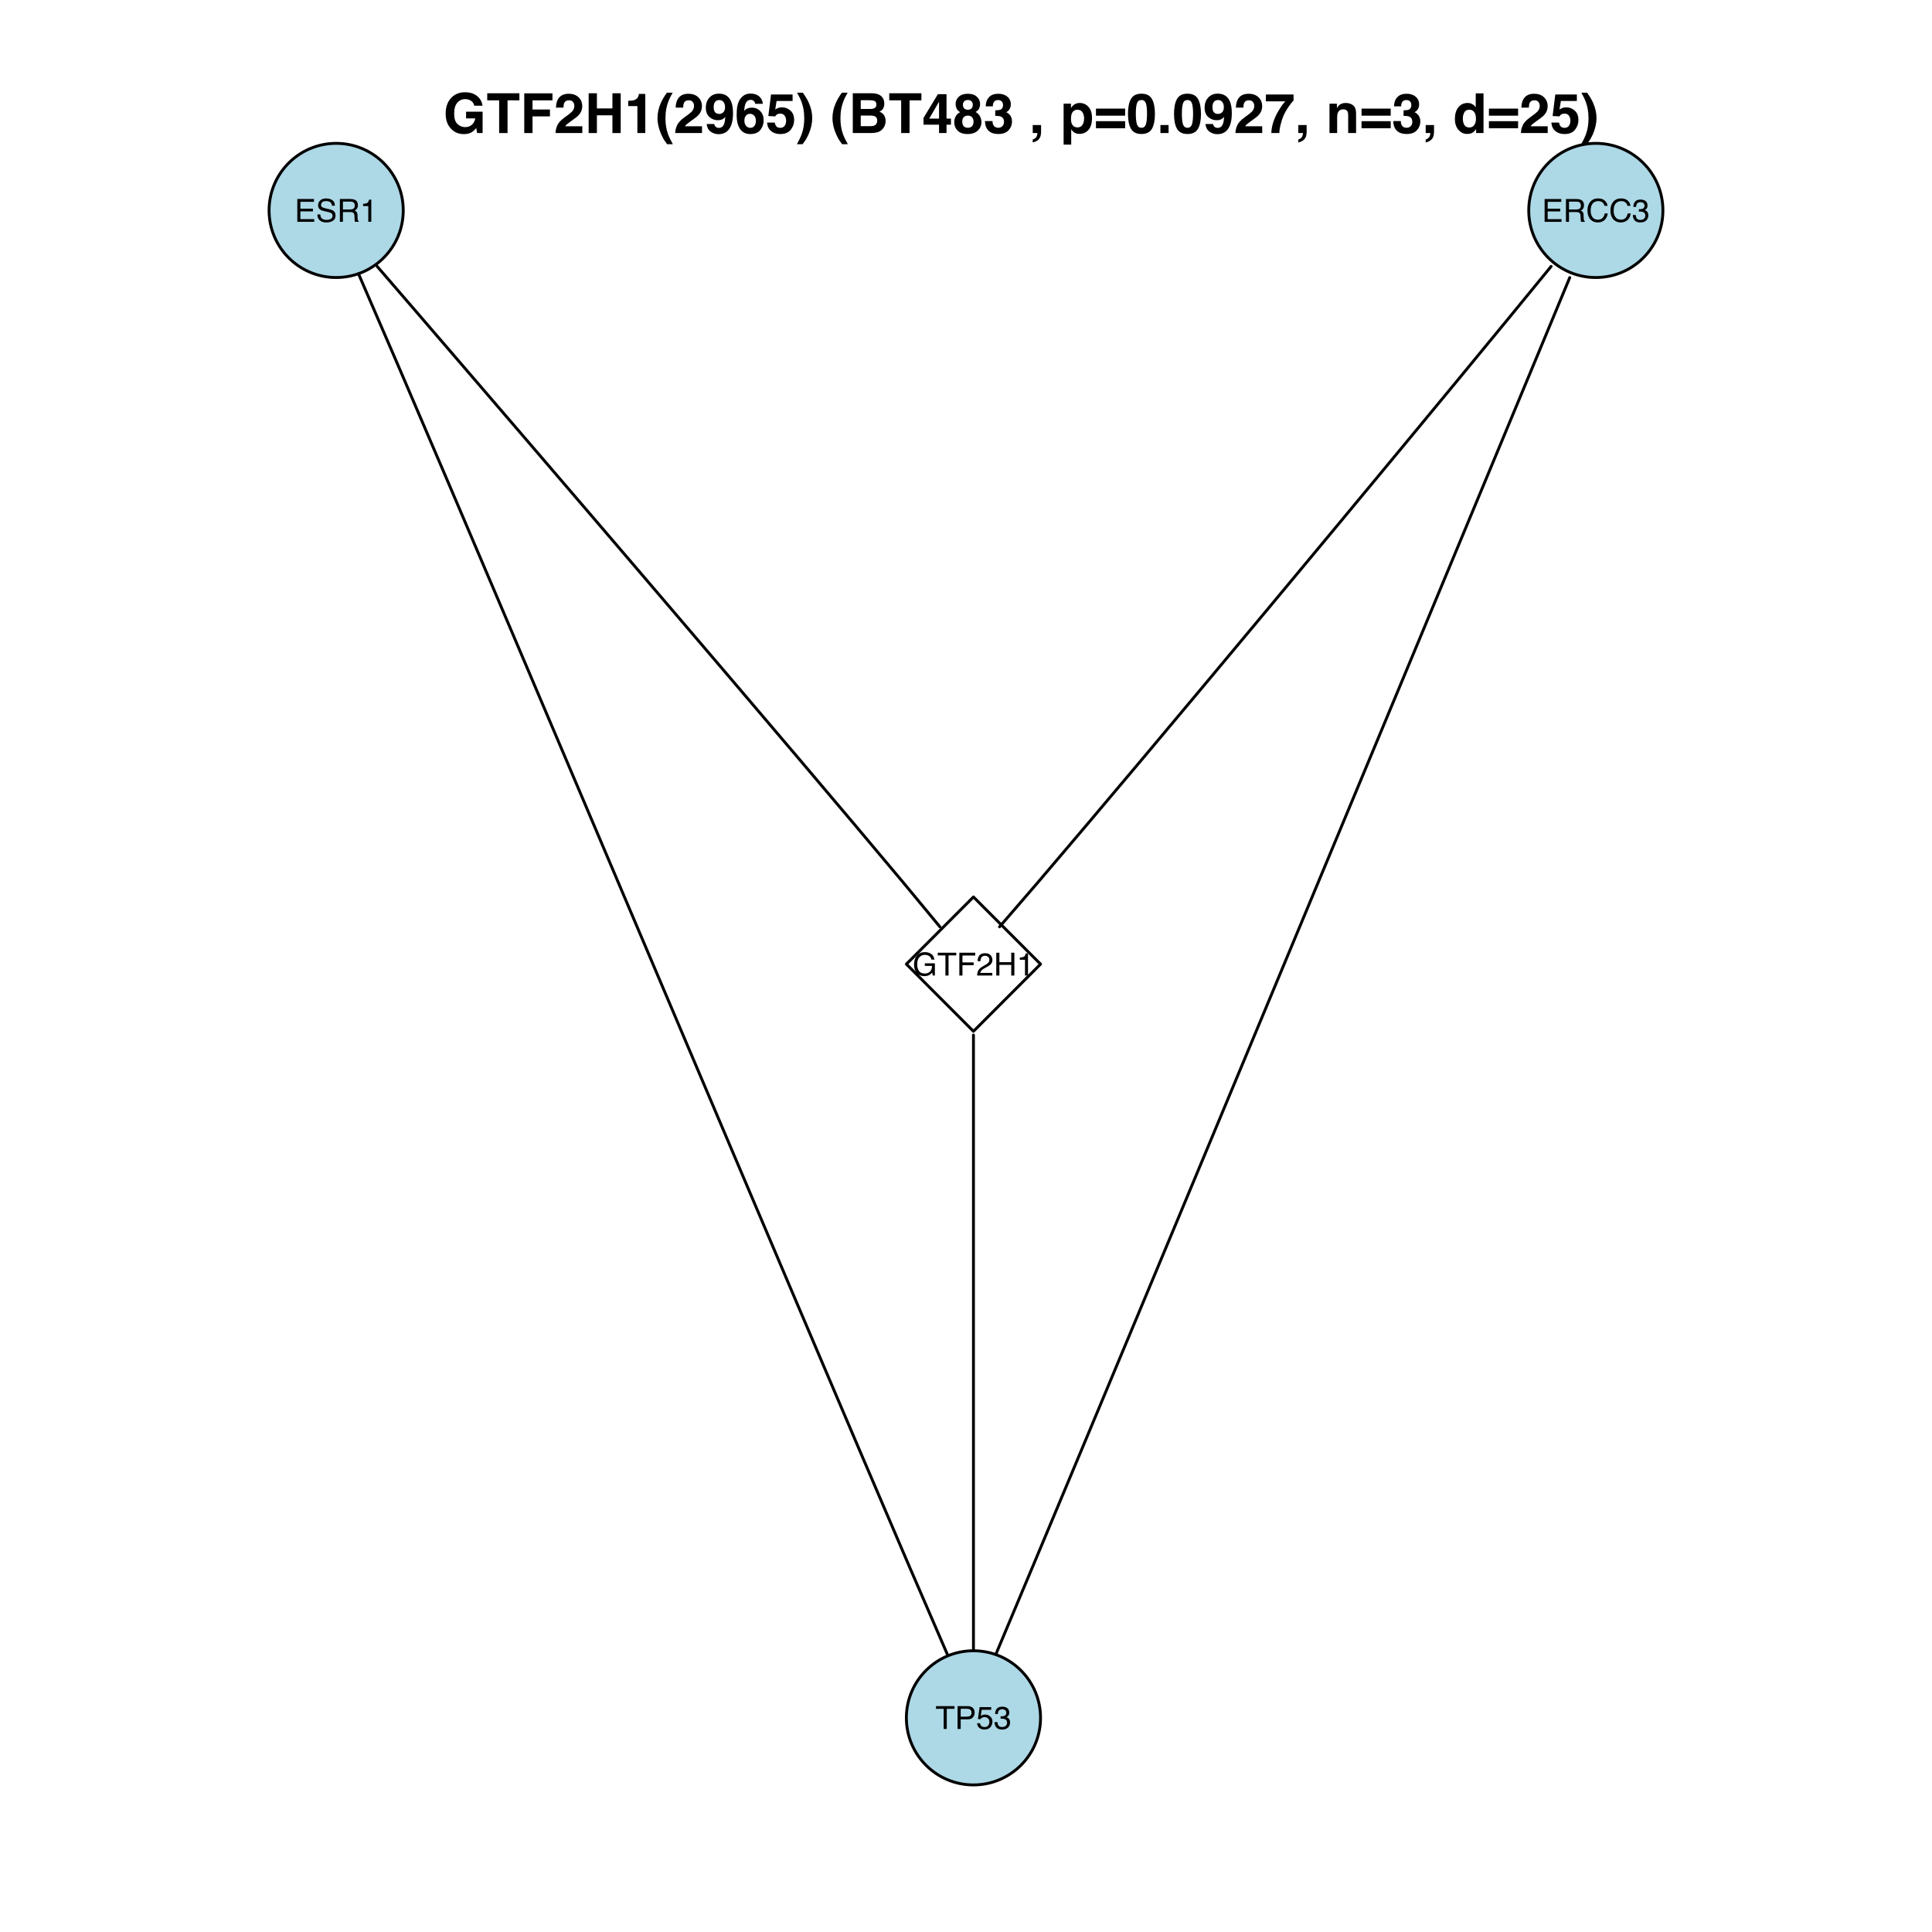 <?xml version="1.0" encoding="UTF-8"?>
<svg xmlns="http://www.w3.org/2000/svg" xmlns:xlink="http://www.w3.org/1999/xlink" width="504pt" height="504pt" viewBox="0 0 504 504" version="1.1">
<defs>
<g>
<symbol overflow="visible" id="glyph0-0">
<path style="stroke:none;" d="M 0.266 0 L 0.266 -5.953 L 4.984 -5.953 L 4.984 0 Z M 4.25 -0.75 L 4.25 -5.203 L 1.016 -5.203 L 1.016 -0.75 Z "/>
</symbol>
<symbol overflow="visible" id="glyph0-1">
<path style="stroke:none;" d="M 0.703 -5.953 L 5.047 -5.953 L 5.047 -5.219 L 1.5 -5.219 L 1.5 -3.422 L 4.781 -3.422 L 4.781 -2.719 L 1.5 -2.719 L 1.5 -0.703 L 5.109 -0.703 L 5.109 0 L 0.703 0 Z M 2.906 -5.953 Z "/>
</symbol>
<symbol overflow="visible" id="glyph0-2">
<path style="stroke:none;" d="M 1.156 -1.922 C 1.176 -1.578 1.254 -1.301 1.391 -1.094 C 1.66 -0.695 2.133 -0.5 2.812 -0.5 C 3.113 -0.5 3.391 -0.547 3.641 -0.641 C 4.117 -0.805 4.359 -1.102 4.359 -1.531 C 4.359 -1.852 4.258 -2.086 4.062 -2.234 C 3.852 -2.367 3.531 -2.484 3.094 -2.578 L 2.281 -2.766 C 1.758 -2.879 1.391 -3.008 1.172 -3.156 C 0.785 -3.406 0.594 -3.773 0.594 -4.266 C 0.594 -4.805 0.773 -5.242 1.141 -5.578 C 1.516 -5.922 2.039 -6.094 2.719 -6.094 C 3.344 -6.094 3.875 -5.941 4.312 -5.641 C 4.75 -5.348 4.969 -4.867 4.969 -4.203 L 4.219 -4.203 C 4.176 -4.523 4.086 -4.77 3.953 -4.938 C 3.703 -5.25 3.285 -5.406 2.703 -5.406 C 2.223 -5.406 1.879 -5.305 1.672 -5.109 C 1.461 -4.91 1.359 -4.676 1.359 -4.406 C 1.359 -4.113 1.484 -3.898 1.734 -3.766 C 1.891 -3.68 2.25 -3.57 2.812 -3.438 L 3.641 -3.25 C 4.047 -3.156 4.359 -3.031 4.578 -2.875 C 4.953 -2.594 5.141 -2.191 5.141 -1.672 C 5.141 -1.004 4.898 -0.531 4.422 -0.25 C 3.941 0.031 3.383 0.172 2.75 0.172 C 2.008 0.172 1.43 -0.016 1.016 -0.391 C 0.598 -0.766 0.395 -1.273 0.406 -1.922 Z M 2.781 -6.109 Z "/>
</symbol>
<symbol overflow="visible" id="glyph0-3">
<path style="stroke:none;" d="M 3.406 -3.219 C 3.781 -3.219 4.078 -3.289 4.297 -3.438 C 4.516 -3.594 4.625 -3.867 4.625 -4.266 C 4.625 -4.691 4.473 -4.984 4.172 -5.141 C 4.004 -5.223 3.781 -5.266 3.5 -5.266 L 1.531 -5.266 L 1.531 -3.219 Z M 0.734 -5.953 L 3.484 -5.953 C 3.941 -5.953 4.316 -5.883 4.609 -5.75 C 5.16 -5.5 5.438 -5.031 5.438 -4.344 C 5.438 -3.988 5.363 -3.695 5.219 -3.469 C 5.07 -3.238 4.867 -3.055 4.609 -2.922 C 4.836 -2.828 5.008 -2.703 5.125 -2.547 C 5.25 -2.398 5.316 -2.148 5.328 -1.797 L 5.359 -1 C 5.367 -0.781 5.383 -0.613 5.406 -0.5 C 5.457 -0.312 5.547 -0.191 5.672 -0.141 L 5.672 0 L 4.688 0 C 4.656 -0.051 4.629 -0.113 4.609 -0.188 C 4.598 -0.27 4.586 -0.43 4.578 -0.672 L 4.531 -1.656 C 4.508 -2.051 4.363 -2.312 4.094 -2.438 C 3.938 -2.508 3.695 -2.547 3.375 -2.547 L 1.531 -2.547 L 1.531 0 L 0.734 0 Z "/>
</symbol>
<symbol overflow="visible" id="glyph0-4">
<path style="stroke:none;" d="M 0.797 -4.109 L 0.797 -4.672 C 1.316 -4.723 1.68 -4.805 1.891 -4.922 C 2.098 -5.047 2.254 -5.332 2.359 -5.781 L 2.938 -5.781 L 2.938 0 L 2.156 0 L 2.156 -4.109 Z "/>
</symbol>
<symbol overflow="visible" id="glyph0-5">
<path style="stroke:none;" d="M 3.141 -6.109 C 3.891 -6.109 4.473 -5.91 4.891 -5.516 C 5.305 -5.117 5.539 -4.672 5.594 -4.172 L 4.797 -4.172 C 4.711 -4.547 4.535 -4.844 4.266 -5.062 C 4.004 -5.289 3.629 -5.406 3.141 -5.406 C 2.555 -5.406 2.082 -5.195 1.719 -4.781 C 1.363 -4.375 1.188 -3.75 1.188 -2.906 C 1.188 -2.207 1.348 -1.641 1.672 -1.203 C 1.992 -0.773 2.477 -0.562 3.125 -0.562 C 3.719 -0.562 4.172 -0.785 4.484 -1.234 C 4.648 -1.473 4.773 -1.789 4.859 -2.188 L 5.641 -2.188 C 5.566 -1.562 5.336 -1.035 4.953 -0.609 C 4.473 -0.098 3.832 0.156 3.031 0.156 C 2.344 0.156 1.766 -0.051 1.297 -0.469 C 0.672 -1.02 0.359 -1.875 0.359 -3.031 C 0.359 -3.914 0.594 -4.641 1.062 -5.203 C 1.562 -5.805 2.254 -6.109 3.141 -6.109 Z M 2.984 -6.109 Z "/>
</symbol>
<symbol overflow="visible" id="glyph0-6">
<path style="stroke:none;" d="M 2.156 0.156 C 1.469 0.156 0.969 -0.031 0.656 -0.406 C 0.352 -0.781 0.203 -1.238 0.203 -1.781 L 0.953 -1.781 C 0.992 -1.406 1.066 -1.133 1.172 -0.969 C 1.359 -0.656 1.703 -0.5 2.203 -0.5 C 2.578 -0.5 2.879 -0.602 3.109 -0.812 C 3.348 -1.02 3.469 -1.285 3.469 -1.609 C 3.469 -2.004 3.344 -2.281 3.094 -2.438 C 2.852 -2.602 2.516 -2.688 2.078 -2.688 C 2.035 -2.688 1.988 -2.688 1.938 -2.688 C 1.883 -2.688 1.832 -2.68 1.781 -2.672 L 1.781 -3.328 C 1.852 -3.316 1.914 -3.305 1.969 -3.297 C 2.02 -3.297 2.078 -3.297 2.141 -3.297 C 2.41 -3.297 2.633 -3.344 2.812 -3.438 C 3.113 -3.582 3.266 -3.848 3.266 -4.234 C 3.266 -4.523 3.16 -4.75 2.953 -4.906 C 2.754 -5.062 2.52 -5.141 2.25 -5.141 C 1.758 -5.141 1.422 -4.977 1.234 -4.656 C 1.129 -4.477 1.07 -4.223 1.062 -3.891 L 0.344 -3.891 C 0.344 -4.328 0.43 -4.695 0.609 -5 C 0.898 -5.539 1.422 -5.812 2.172 -5.812 C 2.766 -5.812 3.223 -5.676 3.547 -5.406 C 3.867 -5.145 4.031 -4.766 4.031 -4.266 C 4.031 -3.91 3.938 -3.625 3.75 -3.406 C 3.625 -3.27 3.469 -3.16 3.281 -3.078 C 3.582 -2.992 3.816 -2.832 3.984 -2.594 C 4.16 -2.352 4.25 -2.062 4.25 -1.719 C 4.25 -1.164 4.066 -0.711 3.703 -0.359 C 3.336 -0.016 2.82 0.156 2.156 0.156 Z "/>
</symbol>
<symbol overflow="visible" id="glyph0-7">
<path style="stroke:none;" d="M 3.203 -6.109 C 3.766 -6.109 4.25 -6 4.656 -5.781 C 5.25 -5.469 5.609 -4.926 5.734 -4.156 L 4.938 -4.156 C 4.844 -4.582 4.641 -4.895 4.328 -5.094 C 4.023 -5.289 3.645 -5.391 3.188 -5.391 C 2.633 -5.391 2.172 -5.18 1.797 -4.766 C 1.422 -4.359 1.234 -3.742 1.234 -2.922 C 1.234 -2.223 1.383 -1.648 1.688 -1.203 C 2 -0.754 2.508 -0.531 3.219 -0.531 C 3.75 -0.531 4.191 -0.688 4.547 -1 C 4.898 -1.312 5.082 -1.816 5.094 -2.516 L 3.219 -2.516 L 3.219 -3.188 L 5.844 -3.188 L 5.844 0 L 5.312 0 L 5.125 -0.766 C 4.852 -0.461 4.613 -0.254 4.406 -0.141 C 4.051 0.055 3.598 0.156 3.047 0.156 C 2.348 0.156 1.742 -0.07 1.234 -0.531 C 0.68 -1.102 0.406 -1.891 0.406 -2.891 C 0.406 -3.879 0.676 -4.672 1.219 -5.266 C 1.727 -5.828 2.391 -6.109 3.203 -6.109 Z M 3.078 -6.109 Z "/>
</symbol>
<symbol overflow="visible" id="glyph0-8">
<path style="stroke:none;" d="M 4.969 -5.953 L 4.969 -5.25 L 2.953 -5.25 L 2.953 0 L 2.141 0 L 2.141 -5.25 L 0.141 -5.25 L 0.141 -5.953 Z "/>
</symbol>
<symbol overflow="visible" id="glyph0-9">
<path style="stroke:none;" d="M 0.703 -5.953 L 4.844 -5.953 L 4.844 -5.219 L 1.516 -5.219 L 1.516 -3.422 L 4.438 -3.422 L 4.438 -2.703 L 1.516 -2.703 L 1.516 0 L 0.703 0 Z "/>
</symbol>
<symbol overflow="visible" id="glyph0-10">
<path style="stroke:none;" d="M 0.266 0 C 0.285 -0.5 0.383 -0.93 0.562 -1.297 C 0.75 -1.672 1.102 -2.008 1.625 -2.312 L 2.391 -2.766 C 2.742 -2.961 2.988 -3.133 3.125 -3.281 C 3.352 -3.508 3.469 -3.766 3.469 -4.047 C 3.469 -4.391 3.363 -4.66 3.156 -4.859 C 2.957 -5.055 2.688 -5.156 2.344 -5.156 C 1.844 -5.156 1.5 -4.969 1.312 -4.594 C 1.207 -4.383 1.148 -4.102 1.141 -3.75 L 0.406 -3.75 C 0.406 -4.25 0.5 -4.66 0.688 -4.984 C 1 -5.547 1.555 -5.828 2.359 -5.828 C 3.016 -5.828 3.492 -5.645 3.797 -5.281 C 4.109 -4.926 4.266 -4.523 4.266 -4.078 C 4.266 -3.617 4.102 -3.223 3.781 -2.891 C 3.594 -2.703 3.254 -2.473 2.766 -2.203 L 2.203 -1.891 C 1.941 -1.742 1.734 -1.602 1.578 -1.469 C 1.305 -1.238 1.141 -0.977 1.078 -0.688 L 4.234 -0.688 L 4.234 0 Z "/>
</symbol>
<symbol overflow="visible" id="glyph0-11">
<path style="stroke:none;" d="M 0.656 -5.953 L 1.469 -5.953 L 1.469 -3.484 L 4.562 -3.484 L 4.562 -5.953 L 5.375 -5.953 L 5.375 0 L 4.562 0 L 4.562 -2.781 L 1.469 -2.781 L 1.469 0 L 0.656 0 Z "/>
</symbol>
<symbol overflow="visible" id="glyph0-12">
<path style="stroke:none;" d="M 0.703 -5.953 L 3.391 -5.953 C 3.922 -5.953 4.348 -5.801 4.672 -5.5 C 4.992 -5.207 5.156 -4.789 5.156 -4.25 C 5.156 -3.781 5.008 -3.375 4.719 -3.031 C 4.426 -2.688 3.984 -2.516 3.391 -2.516 L 1.516 -2.516 L 1.516 0 L 0.703 0 Z M 4.344 -4.234 C 4.344 -4.672 4.18 -4.973 3.859 -5.141 C 3.672 -5.223 3.426 -5.266 3.125 -5.266 L 1.516 -5.266 L 1.516 -3.203 L 3.125 -3.203 C 3.477 -3.203 3.77 -3.273 4 -3.422 C 4.227 -3.578 4.344 -3.848 4.344 -4.234 Z "/>
</symbol>
<symbol overflow="visible" id="glyph0-13">
<path style="stroke:none;" d="M 1.031 -1.484 C 1.07 -1.066 1.266 -0.773 1.609 -0.609 C 1.773 -0.535 1.973 -0.5 2.203 -0.5 C 2.641 -0.5 2.957 -0.633 3.156 -0.906 C 3.363 -1.188 3.469 -1.492 3.469 -1.828 C 3.469 -2.234 3.344 -2.547 3.094 -2.766 C 2.852 -2.984 2.562 -3.094 2.219 -3.094 C 1.969 -3.094 1.75 -3.039 1.562 -2.938 C 1.383 -2.844 1.234 -2.711 1.109 -2.547 L 0.484 -2.578 L 0.922 -5.703 L 3.938 -5.703 L 3.938 -5 L 1.469 -5 L 1.219 -3.391 C 1.352 -3.492 1.484 -3.57 1.609 -3.625 C 1.816 -3.707 2.066 -3.75 2.359 -3.75 C 2.891 -3.75 3.336 -3.578 3.703 -3.234 C 4.078 -2.891 4.266 -2.457 4.266 -1.938 C 4.266 -1.383 4.094 -0.898 3.75 -0.484 C 3.414 -0.066 2.875 0.141 2.125 0.141 C 1.656 0.141 1.238 0.008 0.875 -0.25 C 0.508 -0.52 0.305 -0.93 0.266 -1.484 Z "/>
</symbol>
<symbol overflow="visible" id="glyph1-0">
<path style="stroke:none;" d="M 1.078 0 L 1.078 -10.375 L 9.438 -10.375 L 9.438 0 Z M 8.141 -1.297 L 8.141 -9.078 L 2.375 -9.078 L 2.375 -1.297 Z "/>
</symbol>
<symbol overflow="visible" id="glyph1-1">
<path style="stroke:none;" d="M 8.062 -7.125 C 7.906 -7.832 7.504 -8.328 6.859 -8.609 C 6.504 -8.766 6.109 -8.844 5.672 -8.844 C 4.836 -8.844 4.148 -8.523 3.609 -7.891 C 3.078 -7.266 2.812 -6.32 2.812 -5.062 C 2.812 -3.781 3.102 -2.875 3.688 -2.344 C 4.27 -1.812 4.93 -1.547 5.672 -1.547 C 6.398 -1.547 6.992 -1.754 7.453 -2.172 C 7.922 -2.598 8.207 -3.148 8.312 -3.828 L 5.922 -3.828 L 5.922 -5.562 L 10.234 -5.562 L 10.234 0 L 8.797 0 L 8.578 -1.297 C 8.16 -0.805 7.785 -0.457 7.453 -0.25 C 6.879 0.102 6.176 0.281 5.344 0.281 C 3.969 0.281 2.844 -0.195 1.969 -1.156 C 1.051 -2.113 0.594 -3.422 0.594 -5.078 C 0.594 -6.754 1.055 -8.098 1.984 -9.109 C 2.91 -10.129 4.133 -10.641 5.656 -10.641 C 6.969 -10.641 8.023 -10.301 8.828 -9.625 C 9.629 -8.957 10.086 -8.125 10.203 -7.125 Z M 5.641 -10.641 Z "/>
</symbol>
<symbol overflow="visible" id="glyph1-2">
<path style="stroke:none;" d="M 8.625 -10.375 L 8.625 -8.531 L 5.531 -8.531 L 5.531 0 L 3.344 0 L 3.344 -8.531 L 0.234 -8.531 L 0.234 -10.375 Z "/>
</symbol>
<symbol overflow="visible" id="glyph1-3">
<path style="stroke:none;" d="M 1.094 -10.359 L 8.453 -10.359 L 8.453 -8.531 L 3.25 -8.531 L 3.25 -6.141 L 7.797 -6.141 L 7.797 -4.344 L 3.25 -4.344 L 3.25 0 L 1.094 0 Z "/>
</symbol>
<symbol overflow="visible" id="glyph1-4">
<path style="stroke:none;" d="M 0.453 0 C 0.473 -0.727 0.629 -1.395 0.922 -2 C 1.203 -2.688 1.879 -3.41 2.953 -4.172 C 3.867 -4.828 4.461 -5.297 4.734 -5.578 C 5.148 -6.023 5.359 -6.516 5.359 -7.047 C 5.359 -7.484 5.238 -7.844 5 -8.125 C 4.77 -8.406 4.43 -8.547 3.984 -8.547 C 3.367 -8.547 2.953 -8.32 2.734 -7.875 C 2.609 -7.613 2.535 -7.195 2.516 -6.625 L 0.562 -6.625 C 0.594 -7.488 0.75 -8.188 1.031 -8.719 C 1.57 -9.738 2.523 -10.25 3.891 -10.25 C 4.961 -10.25 5.816 -9.945 6.453 -9.344 C 7.098 -8.75 7.422 -7.961 7.422 -6.984 C 7.422 -6.223 7.191 -5.551 6.734 -4.969 C 6.441 -4.57 5.957 -4.141 5.281 -3.672 L 4.484 -3.094 C 3.984 -2.738 3.641 -2.477 3.453 -2.312 C 3.266 -2.156 3.109 -1.973 2.984 -1.766 L 7.438 -1.766 L 7.438 0 Z "/>
</symbol>
<symbol overflow="visible" id="glyph1-5">
<path style="stroke:none;" d="M 1.078 0 L 1.078 -10.375 L 3.234 -10.375 L 3.234 -6.422 L 7.281 -6.422 L 7.281 -10.375 L 9.438 -10.375 L 9.438 0 L 7.281 0 L 7.281 -4.625 L 3.234 -4.625 L 3.234 0 Z "/>
</symbol>
<symbol overflow="visible" id="glyph1-6">
<path style="stroke:none;" d="M 1 -7.031 L 1 -8.406 C 1.633 -8.426 2.078 -8.469 2.328 -8.531 C 2.734 -8.613 3.062 -8.789 3.312 -9.062 C 3.488 -9.238 3.617 -9.484 3.703 -9.797 C 3.754 -9.973 3.781 -10.109 3.781 -10.203 L 5.453 -10.203 L 5.453 0 L 3.391 0 L 3.391 -7.031 Z "/>
</symbol>
<symbol overflow="visible" id="glyph1-7">
<path style="stroke:none;" d="M 1.453 -7.75 C 1.816 -8.613 2.359 -9.539 3.078 -10.531 L 4.594 -10.531 L 4.156 -9.75 C 3.562 -8.664 3.148 -7.531 2.922 -6.344 C 2.773 -5.562 2.703 -4.711 2.703 -3.797 C 2.703 -2.359 2.91 -1.039 3.328 0.156 C 3.566 0.875 4 1.789 4.625 2.906 L 3.141 2.906 L 2.641 2.219 C 2.316 1.812 1.973 1.195 1.609 0.375 C 0.953 -1.082 0.625 -2.516 0.625 -3.922 C 0.625 -5.211 0.898 -6.488 1.453 -7.75 Z "/>
</symbol>
<symbol overflow="visible" id="glyph1-8">
<path style="stroke:none;" d="M 0.422 -6.609 C 0.422 -7.703 0.738 -8.586 1.375 -9.266 C 2.008 -9.941 2.828 -10.281 3.828 -10.281 C 5.379 -10.281 6.445 -9.594 7.031 -8.219 C 7.352 -7.445 7.516 -6.426 7.516 -5.156 C 7.516 -3.914 7.359 -2.883 7.047 -2.062 C 6.441 -0.488 5.344 0.297 3.75 0.297 C 2.977 0.297 2.285 0.07 1.672 -0.375 C 1.066 -0.832 0.723 -1.492 0.641 -2.359 L 2.625 -2.359 C 2.676 -2.055 2.801 -1.812 3 -1.625 C 3.207 -1.438 3.484 -1.344 3.828 -1.344 C 4.492 -1.344 4.957 -1.711 5.219 -2.453 C 5.363 -2.848 5.457 -3.438 5.5 -4.219 C 5.312 -3.988 5.117 -3.812 4.922 -3.688 C 4.547 -3.457 4.082 -3.344 3.531 -3.344 C 2.719 -3.344 1.992 -3.625 1.359 -4.188 C 0.734 -4.75 0.422 -5.555 0.422 -6.609 Z M 3.969 -4.984 C 4.238 -4.984 4.5 -5.062 4.75 -5.219 C 5.207 -5.508 5.438 -6.016 5.438 -6.734 C 5.438 -7.305 5.301 -7.758 5.031 -8.094 C 4.758 -8.438 4.391 -8.609 3.922 -8.609 C 3.578 -8.609 3.281 -8.516 3.031 -8.328 C 2.656 -8.023 2.469 -7.516 2.469 -6.797 C 2.469 -6.191 2.586 -5.738 2.828 -5.438 C 3.078 -5.133 3.457 -4.984 3.969 -4.984 Z "/>
</symbol>
<symbol overflow="visible" id="glyph1-9">
<path style="stroke:none;" d="M 2.469 -3.234 C 2.469 -2.68 2.613 -2.227 2.906 -1.875 C 3.195 -1.531 3.57 -1.359 4.031 -1.359 C 4.477 -1.359 4.828 -1.523 5.078 -1.859 C 5.336 -2.203 5.469 -2.641 5.469 -3.172 C 5.469 -3.766 5.32 -4.219 5.031 -4.531 C 4.738 -4.852 4.379 -5.016 3.953 -5.016 C 3.617 -5.016 3.316 -4.91 3.047 -4.703 C 2.66 -4.398 2.469 -3.91 2.469 -3.234 Z M 5.281 -7.625 C 5.281 -7.789 5.219 -7.973 5.094 -8.172 C 4.875 -8.492 4.547 -8.656 4.109 -8.656 C 3.461 -8.656 3 -8.289 2.719 -7.562 C 2.57 -7.156 2.469 -6.555 2.406 -5.766 C 2.656 -6.066 2.941 -6.285 3.266 -6.422 C 3.598 -6.555 3.977 -6.625 4.406 -6.625 C 5.312 -6.625 6.051 -6.316 6.625 -5.703 C 7.207 -5.086 7.5 -4.301 7.5 -3.344 C 7.5 -2.383 7.211 -1.539 6.641 -0.812 C 6.078 -0.094 5.195 0.266 4 0.266 C 2.719 0.266 1.77 -0.27 1.156 -1.344 C 0.688 -2.188 0.453 -3.27 0.453 -4.594 C 0.453 -5.375 0.484 -6.008 0.547 -6.5 C 0.66 -7.363 0.891 -8.082 1.234 -8.656 C 1.523 -9.145 1.906 -9.539 2.375 -9.844 C 2.844 -10.145 3.406 -10.297 4.062 -10.297 C 5.008 -10.297 5.766 -10.051 6.328 -9.562 C 6.891 -9.082 7.207 -8.438 7.281 -7.625 Z "/>
</symbol>
<symbol overflow="visible" id="glyph1-10">
<path style="stroke:none;" d="M 2.375 -2.734 C 2.457 -2.297 2.609 -1.957 2.828 -1.719 C 3.055 -1.477 3.383 -1.359 3.812 -1.359 C 4.312 -1.359 4.691 -1.531 4.953 -1.875 C 5.211 -2.227 5.344 -2.672 5.344 -3.203 C 5.344 -3.723 5.219 -4.16 4.969 -4.516 C 4.727 -4.879 4.352 -5.062 3.844 -5.062 C 3.594 -5.062 3.379 -5.031 3.203 -4.969 C 2.891 -4.852 2.656 -4.645 2.5 -4.344 L 0.703 -4.438 L 1.406 -10.062 L 7.031 -10.062 L 7.031 -8.359 L 2.859 -8.359 L 2.5 -6.141 C 2.812 -6.336 3.051 -6.469 3.219 -6.531 C 3.508 -6.645 3.863 -6.703 4.281 -6.703 C 5.125 -6.703 5.859 -6.414 6.484 -5.844 C 7.117 -5.281 7.438 -4.457 7.438 -3.375 C 7.438 -2.426 7.133 -1.582 6.531 -0.844 C 5.926 -0.102 5.02 0.266 3.812 0.266 C 2.844 0.266 2.047 0.004 1.422 -0.516 C 0.797 -1.035 0.445 -1.773 0.375 -2.734 Z "/>
</symbol>
<symbol overflow="visible" id="glyph1-11">
<path style="stroke:none;" d="M 1.688 -10.531 C 2.406 -9.539 2.945 -8.613 3.312 -7.75 C 3.863 -6.488 4.141 -5.211 4.141 -3.922 C 4.141 -2.516 3.816 -1.082 3.172 0.375 C 2.797 1.195 2.445 1.812 2.125 2.219 L 1.625 2.906 L 0.141 2.906 C 0.766 1.789 1.195 0.875 1.438 0.156 C 1.852 -1.039 2.062 -2.359 2.062 -3.797 C 2.062 -4.711 1.988 -5.562 1.844 -6.344 C 1.613 -7.531 1.203 -8.664 0.609 -9.75 L 0.188 -10.531 Z "/>
</symbol>
<symbol overflow="visible" id="glyph1-12">
<path style="stroke:none;" d=""/>
</symbol>
<symbol overflow="visible" id="glyph1-13">
<path style="stroke:none;" d="M 3.203 -8.562 L 3.203 -6.281 L 5.75 -6.281 C 6.195 -6.281 6.562 -6.363 6.844 -6.531 C 7.133 -6.707 7.281 -7.016 7.281 -7.453 C 7.281 -7.93 7.094 -8.25 6.719 -8.406 C 6.395 -8.508 5.984 -8.562 5.484 -8.562 Z M 3.203 -4.562 L 3.203 -1.797 L 5.75 -1.797 C 6.195 -1.797 6.551 -1.859 6.812 -1.984 C 7.27 -2.211 7.5 -2.645 7.5 -3.281 C 7.5 -3.82 7.273 -4.191 6.828 -4.391 C 6.578 -4.504 6.227 -4.562 5.781 -4.562 Z M 6.172 -10.375 C 7.441 -10.352 8.344 -9.984 8.875 -9.266 C 9.188 -8.828 9.344 -8.301 9.344 -7.688 C 9.344 -7.051 9.188 -6.539 8.875 -6.156 C 8.695 -5.938 8.43 -5.738 8.078 -5.562 C 8.609 -5.375 9.008 -5.07 9.281 -4.656 C 9.551 -4.238 9.688 -3.727 9.688 -3.125 C 9.688 -2.508 9.531 -1.961 9.219 -1.484 C 9.02 -1.148 8.773 -0.875 8.484 -0.656 C 8.148 -0.406 7.754 -0.234 7.297 -0.141 C 6.848 -0.047 6.359 0 5.828 0 L 1.125 0 L 1.125 -10.375 Z "/>
</symbol>
<symbol overflow="visible" id="glyph1-14">
<path style="stroke:none;" d="M 7.531 -2.188 L 6.375 -2.188 L 6.375 0 L 4.422 0 L 4.422 -2.188 L 0.375 -2.188 L 0.375 -3.953 L 4.125 -10.141 L 6.375 -10.141 L 6.375 -3.766 L 7.531 -3.766 Z M 4.422 -3.766 L 4.422 -8.172 L 1.859 -3.766 Z "/>
</symbol>
<symbol overflow="visible" id="glyph1-15">
<path style="stroke:none;" d="M 2.469 -2.969 C 2.469 -2.457 2.598 -2.062 2.859 -1.781 C 3.117 -1.508 3.477 -1.375 3.938 -1.375 C 4.395 -1.375 4.754 -1.508 5.016 -1.781 C 5.273 -2.062 5.406 -2.457 5.406 -2.969 C 5.406 -3.488 5.27 -3.879 5 -4.141 C 4.738 -4.41 4.383 -4.547 3.938 -4.547 C 3.477 -4.547 3.117 -4.41 2.859 -4.141 C 2.598 -3.879 2.469 -3.488 2.469 -2.969 Z M 0.375 -2.828 C 0.375 -3.398 0.504 -3.914 0.766 -4.375 C 1.023 -4.844 1.406 -5.195 1.906 -5.438 C 1.414 -5.758 1.098 -6.109 0.953 -6.484 C 0.805 -6.867 0.734 -7.227 0.734 -7.562 C 0.734 -8.312 1.008 -8.945 1.562 -9.469 C 2.125 -9.988 2.914 -10.25 3.938 -10.25 C 4.945 -10.25 5.727 -9.988 6.281 -9.469 C 6.844 -8.945 7.125 -8.312 7.125 -7.562 C 7.125 -7.227 7.051 -6.867 6.906 -6.484 C 6.758 -6.109 6.441 -5.781 5.953 -5.5 C 6.453 -5.219 6.828 -4.844 7.078 -4.375 C 7.336 -3.914 7.469 -3.398 7.469 -2.828 C 7.469 -1.973 7.148 -1.242 6.516 -0.641 C 5.879 -0.035 4.988 0.266 3.844 0.266 C 2.707 0.266 1.844 -0.035 1.25 -0.641 C 0.664 -1.242 0.375 -1.973 0.375 -2.828 Z M 2.641 -7.344 C 2.641 -6.969 2.754 -6.66 2.984 -6.422 C 3.211 -6.191 3.531 -6.078 3.938 -6.078 C 4.344 -6.078 4.656 -6.191 4.875 -6.422 C 5.102 -6.66 5.219 -6.969 5.219 -7.344 C 5.219 -7.75 5.102 -8.062 4.875 -8.281 C 4.656 -8.508 4.344 -8.625 3.938 -8.625 C 3.531 -8.625 3.211 -8.508 2.984 -8.281 C 2.754 -8.062 2.641 -7.75 2.641 -7.344 Z "/>
</symbol>
<symbol overflow="visible" id="glyph1-16">
<path style="stroke:none;" d="M 2.344 -3.125 C 2.344 -2.719 2.41 -2.383 2.547 -2.125 C 2.785 -1.625 3.227 -1.375 3.875 -1.375 C 4.27 -1.375 4.613 -1.508 4.906 -1.781 C 5.195 -2.051 5.344 -2.441 5.344 -2.953 C 5.344 -3.617 5.07 -4.066 4.531 -4.297 C 4.219 -4.422 3.727 -4.484 3.062 -4.484 L 3.062 -5.922 C 3.719 -5.93 4.176 -5.992 4.438 -6.109 C 4.875 -6.305 5.094 -6.703 5.094 -7.297 C 5.094 -7.691 4.977 -8.008 4.75 -8.25 C 4.531 -8.488 4.211 -8.609 3.797 -8.609 C 3.328 -8.609 2.977 -8.457 2.75 -8.156 C 2.531 -7.863 2.426 -7.469 2.438 -6.969 L 0.562 -6.969 C 0.582 -7.469 0.672 -7.945 0.828 -8.406 C 0.984 -8.801 1.238 -9.172 1.594 -9.516 C 1.852 -9.754 2.164 -9.938 2.531 -10.062 C 2.895 -10.188 3.336 -10.25 3.859 -10.25 C 4.836 -10.25 5.625 -9.992 6.219 -9.484 C 6.82 -8.984 7.125 -8.312 7.125 -7.469 C 7.125 -6.863 6.941 -6.352 6.578 -5.938 C 6.359 -5.688 6.125 -5.516 5.875 -5.422 C 6.062 -5.422 6.328 -5.258 6.672 -4.938 C 7.18 -4.469 7.438 -3.82 7.438 -3 C 7.438 -2.133 7.133 -1.375 6.531 -0.719 C 5.938 -0.07 5.055 0.25 3.891 0.25 C 2.441 0.25 1.438 -0.219 0.875 -1.156 C 0.57 -1.656 0.406 -2.312 0.375 -3.125 Z "/>
</symbol>
<symbol overflow="visible" id="glyph1-17">
<path style="stroke:none;" d="M 0.828 1.672 C 1.234 1.555 1.531 1.363 1.719 1.094 C 1.906 0.832 2.016 0.469 2.047 0 L 0.828 0 L 0.828 -2.094 L 3 -2.094 L 3 -0.281 C 3 0.039 2.957 0.375 2.875 0.719 C 2.789 1.062 2.633 1.363 2.406 1.625 C 2.156 1.895 1.859 2.098 1.516 2.234 C 1.18 2.367 0.953 2.438 0.828 2.438 Z "/>
</symbol>
<symbol overflow="visible" id="glyph1-18">
<path style="stroke:none;" d="M 6.219 -3.828 C 6.219 -4.422 6.082 -4.941 5.812 -5.391 C 5.539 -5.848 5.102 -6.078 4.5 -6.078 C 3.77 -6.078 3.27 -5.734 3 -5.047 C 2.863 -4.68 2.797 -4.219 2.797 -3.656 C 2.797 -2.77 3.031 -2.145 3.5 -1.781 C 3.781 -1.57 4.113 -1.469 4.5 -1.469 C 5.062 -1.469 5.488 -1.68 5.781 -2.109 C 6.07 -2.535 6.219 -3.109 6.219 -3.828 Z M 5.078 -7.844 C 5.973 -7.844 6.727 -7.508 7.344 -6.844 C 7.969 -6.188 8.281 -5.219 8.281 -3.938 C 8.281 -2.582 7.977 -1.551 7.375 -0.844 C 6.77 -0.133 5.988 0.219 5.031 0.219 C 4.414 0.219 3.91 0.066 3.516 -0.234 C 3.285 -0.41 3.066 -0.66 2.859 -0.984 L 2.859 3.016 L 0.875 3.016 L 0.875 -7.672 L 2.797 -7.672 L 2.797 -6.531 C 3.016 -6.863 3.242 -7.129 3.484 -7.328 C 3.93 -7.672 4.461 -7.844 5.078 -7.844 Z "/>
</symbol>
<symbol overflow="visible" id="glyph1-19">
<path style="stroke:none;" d="M 8.125 -6.375 L 8.125 -4.531 L 0.516 -4.531 L 0.516 -6.375 Z M 8.125 -3.094 L 8.125 -1.25 L 0.516 -1.25 L 0.516 -3.094 Z "/>
</symbol>
<symbol overflow="visible" id="glyph1-20">
<path style="stroke:none;" d="M 2.5 -5 C 2.5 -3.832 2.594 -2.938 2.781 -2.312 C 2.977 -1.688 3.375 -1.375 3.969 -1.375 C 4.562 -1.375 4.953 -1.688 5.141 -2.312 C 5.328 -2.938 5.422 -3.832 5.422 -5 C 5.422 -6.227 5.328 -7.133 5.141 -7.719 C 4.953 -8.312 4.562 -8.609 3.969 -8.609 C 3.375 -8.609 2.977 -8.312 2.781 -7.719 C 2.594 -7.133 2.5 -6.227 2.5 -5 Z M 3.969 -10.266 C 5.27 -10.266 6.18 -9.805 6.703 -8.891 C 7.223 -7.984 7.484 -6.688 7.484 -5 C 7.484 -3.312 7.223 -2.016 6.703 -1.109 C 6.18 -0.203 5.27 0.25 3.969 0.25 C 2.664 0.25 1.754 -0.203 1.234 -1.109 C 0.711 -2.016 0.453 -3.312 0.453 -5 C 0.453 -6.688 0.711 -7.984 1.234 -8.891 C 1.754 -9.805 2.664 -10.266 3.969 -10.266 Z "/>
</symbol>
<symbol overflow="visible" id="glyph1-21">
<path style="stroke:none;" d="M 0.906 -2.094 L 3.031 -2.094 L 3.031 0 L 0.906 0 Z "/>
</symbol>
<symbol overflow="visible" id="glyph1-22">
<path style="stroke:none;" d="M 7.594 -8.5 C 7.289 -8.195 6.875 -7.664 6.344 -6.906 C 5.812 -6.156 5.363 -5.379 5 -4.578 C 4.719 -3.941 4.461 -3.164 4.234 -2.25 C 4.004 -1.332 3.891 -0.582 3.891 0 L 1.797 0 C 1.859 -1.832 2.461 -3.734 3.609 -5.703 C 4.336 -6.93 4.953 -7.785 5.453 -8.266 L 0.359 -8.266 L 0.391 -10.062 L 7.594 -10.062 Z "/>
</symbol>
<symbol overflow="visible" id="glyph1-23">
<path style="stroke:none;" d="M 5.188 -7.844 C 5.977 -7.844 6.625 -7.633 7.125 -7.219 C 7.633 -6.812 7.891 -6.125 7.891 -5.156 L 7.891 0 L 5.828 0 L 5.828 -4.656 C 5.828 -5.062 5.773 -5.375 5.672 -5.594 C 5.473 -5.988 5.098 -6.188 4.547 -6.188 C 3.867 -6.188 3.398 -5.895 3.141 -5.312 C 3.016 -5.008 2.953 -4.625 2.953 -4.156 L 2.953 0 L 0.953 0 L 0.953 -7.656 L 2.891 -7.656 L 2.891 -6.531 C 3.141 -6.926 3.379 -7.211 3.609 -7.391 C 4.023 -7.691 4.551 -7.844 5.188 -7.844 Z M 4.453 -7.875 Z "/>
</symbol>
<symbol overflow="visible" id="glyph1-24">
<path style="stroke:none;" d="M 3.766 -7.844 C 4.223 -7.844 4.633 -7.738 5 -7.531 C 5.363 -7.332 5.656 -7.055 5.875 -6.703 L 5.875 -10.359 L 7.906 -10.359 L 7.906 0 L 5.969 0 L 5.969 -1.062 C 5.676 -0.602 5.348 -0.27 4.984 -0.062 C 4.617 0.133 4.164 0.234 3.625 0.234 C 2.727 0.234 1.973 -0.125 1.359 -0.844 C 0.742 -1.57 0.438 -2.504 0.438 -3.641 C 0.438 -4.941 0.738 -5.969 1.344 -6.719 C 1.945 -7.469 2.754 -7.844 3.766 -7.844 Z M 4.203 -1.453 C 4.766 -1.453 5.191 -1.66 5.484 -2.078 C 5.785 -2.504 5.938 -3.051 5.938 -3.719 C 5.938 -4.656 5.695 -5.328 5.219 -5.734 C 4.938 -5.973 4.602 -6.094 4.219 -6.094 C 3.625 -6.094 3.191 -5.867 2.922 -5.422 C 2.648 -4.984 2.516 -4.438 2.516 -3.781 C 2.516 -3.07 2.648 -2.504 2.922 -2.078 C 3.203 -1.66 3.629 -1.453 4.203 -1.453 Z "/>
</symbol>
</g>
</defs>
<g id="surface10633">
<rect x="0" y="0" width="504" height="504" style="fill:rgb(100%,100%,100%);fill-opacity:1;stroke:none;"/>
<path style="fill-rule:nonzero;fill:rgb(67.843%,84.706%,90.196%);fill-opacity:1;stroke-width:0.75;stroke-linecap:round;stroke-linejoin:round;stroke:rgb(0%,0%,0%);stroke-opacity:1;stroke-miterlimit:10;" d="M 105.195 54.895 C 105.195 64.559 97.359 72.395 87.695 72.395 C 78.031 72.395 70.195 64.559 70.195 54.895 C 70.195 45.23 78.031 37.395 87.695 37.395 C 97.359 37.395 105.195 45.23 105.195 54.895 "/>
<path style="fill-rule:nonzero;fill:rgb(67.843%,84.706%,90.196%);fill-opacity:1;stroke-width:0.75;stroke-linecap:round;stroke-linejoin:round;stroke:rgb(0%,0%,0%);stroke-opacity:1;stroke-miterlimit:10;" d="M 433.805 54.895 C 433.805 64.559 425.969 72.395 416.305 72.395 C 406.641 72.395 398.805 64.559 398.805 54.895 C 398.805 45.23 406.641 37.395 416.305 37.395 C 425.969 37.395 433.805 45.23 433.805 54.895 "/>
<path style="fill-rule:nonzero;fill:rgb(67.843%,84.706%,90.196%);fill-opacity:1;stroke-width:0.75;stroke-linecap:round;stroke-linejoin:round;stroke:rgb(0%,0%,0%);stroke-opacity:1;stroke-miterlimit:10;" d="M 271.445 448.133 C 271.445 457.797 263.609 465.633 253.945 465.633 C 244.281 465.633 236.445 457.797 236.445 448.133 C 236.445 438.469 244.281 430.633 253.945 430.633 C 263.609 430.633 271.445 438.469 271.445 448.133 "/>
<path style="fill:none;stroke-width:0.75;stroke-linecap:round;stroke-linejoin:round;stroke:rgb(0%,0%,0%);stroke-opacity:1;stroke-miterlimit:10;" d="M 236.445 251.512 L 253.945 233.992 L 271.445 251.512 L 253.945 269.035 L 236.445 251.512 "/>
<g style="fill:rgb(0%,0%,0%);fill-opacity:1;">
  <use xlink:href="#glyph0-1" x="76.859" y="57.863"/>
  <use xlink:href="#glyph0-2" x="82.393" y="57.863"/>
  <use xlink:href="#glyph0-3" x="87.927" y="57.863"/>
  <use xlink:href="#glyph0-4" x="93.919" y="57.863"/>
</g>
<g style="fill:rgb(0%,0%,0%);fill-opacity:1;">
  <use xlink:href="#glyph0-1" x="402.242" y="57.871"/>
  <use xlink:href="#glyph0-3" x="407.776" y="57.871"/>
  <use xlink:href="#glyph0-5" x="413.768" y="57.871"/>
  <use xlink:href="#glyph0-5" x="419.76" y="57.871"/>
  <use xlink:href="#glyph0-6" x="425.751" y="57.871"/>
</g>
<g style="fill:rgb(0%,0%,0%);fill-opacity:1;">
  <use xlink:href="#glyph0-7" x="238.039" y="254.488"/>
  <use xlink:href="#glyph0-8" x="244.493" y="254.488"/>
  <use xlink:href="#glyph0-9" x="249.561" y="254.488"/>
  <use xlink:href="#glyph0-10" x="254.629" y="254.488"/>
  <use xlink:href="#glyph0-11" x="259.243" y="254.488"/>
  <use xlink:href="#glyph0-4" x="265.235" y="254.488"/>
</g>
<g style="fill:rgb(0%,0%,0%);fill-opacity:1;">
  <use xlink:href="#glyph0-8" x="244.031" y="451.031"/>
  <use xlink:href="#glyph0-12" x="249.099" y="451.031"/>
  <use xlink:href="#glyph0-13" x="254.633" y="451.031"/>
  <use xlink:href="#glyph0-6" x="259.248" y="451.031"/>
</g>
<path style="fill:none;stroke-width:0.75;stroke-linecap:round;stroke-linejoin:round;stroke:rgb(0%,0%,0%);stroke-opacity:1;stroke-miterlimit:10;" d="M 98.391 69.496 L 109.352 82.203 L 123.082 98.16 L 138.859 116.52 L 155.945 136.445 L 173.613 157.098 L 191.141 177.633 L 207.789 197.207 L 222.832 214.984 L 235.547 230.121 L 245.195 241.781 "/>
<path style="fill:none;stroke-width:0.75;stroke-linecap:round;stroke-linejoin:round;stroke:rgb(0%,0%,0%);stroke-opacity:1;stroke-miterlimit:10;" d="M 93.527 71.441 L 103.707 94.98 L 117.344 126.836 L 133.566 164.93 L 151.52 207.184 L 170.332 251.512 L 189.148 295.844 L 207.098 338.094 L 223.324 376.188 L 236.957 408.047 L 247.141 431.586 "/>
<path style="fill:none;stroke-width:0.75;stroke-linecap:round;stroke-linejoin:round;stroke:rgb(0%,0%,0%);stroke-opacity:1;stroke-miterlimit:10;" d="M 404.641 69.496 L 394.02 82.465 L 380.715 98.625 L 365.414 117.133 L 348.809 137.148 L 331.602 157.828 L 314.48 178.332 L 298.141 197.82 L 283.273 215.453 L 270.582 230.387 L 260.75 241.781 "/>
<path style="fill:none;stroke-width:0.75;stroke-linecap:round;stroke-linejoin:round;stroke:rgb(0%,0%,0%);stroke-opacity:1;stroke-miterlimit:10;" d="M 409.5 72.414 L 399.637 96.164 L 386.367 128.082 L 370.547 166.125 L 353.02 208.234 L 334.641 252.363 L 316.262 296.469 L 298.734 338.488 L 282.91 376.383 L 269.641 408.098 L 259.777 431.586 "/>
<path style="fill:none;stroke-width:0.75;stroke-linecap:round;stroke-linejoin:round;stroke:rgb(0%,0%,0%);stroke-opacity:1;stroke-miterlimit:10;" d="M 253.945 270.008 L 253.945 430.613 "/>
<g style="fill:rgb(0%,0%,0%);fill-opacity:1;">
  <use xlink:href="#glyph1-1" x="115.664" y="34.707"/>
  <use xlink:href="#glyph1-2" x="126.87" y="34.707"/>
  <use xlink:href="#glyph1-3" x="135.67" y="34.707"/>
  <use xlink:href="#glyph1-4" x="144.47" y="34.707"/>
  <use xlink:href="#glyph1-5" x="152.482" y="34.707"/>
  <use xlink:href="#glyph1-6" x="162.885" y="34.707"/>
  <use xlink:href="#glyph1-7" x="170.897" y="34.707"/>
  <use xlink:href="#glyph1-4" x="175.695" y="34.707"/>
  <use xlink:href="#glyph1-8" x="183.707" y="34.707"/>
  <use xlink:href="#glyph1-9" x="191.719" y="34.707"/>
  <use xlink:href="#glyph1-10" x="199.731" y="34.707"/>
  <use xlink:href="#glyph1-11" x="207.743" y="34.707"/>
  <use xlink:href="#glyph1-12" x="212.54" y="34.707"/>
  <use xlink:href="#glyph1-7" x="216.543" y="34.707"/>
  <use xlink:href="#glyph1-13" x="221.34" y="34.707"/>
  <use xlink:href="#glyph1-2" x="231.744" y="34.707"/>
  <use xlink:href="#glyph1-14" x="240.544" y="34.707"/>
  <use xlink:href="#glyph1-15" x="248.556" y="34.707"/>
  <use xlink:href="#glyph1-16" x="256.568" y="34.707"/>
  <use xlink:href="#glyph1-12" x="264.58" y="34.707"/>
  <use xlink:href="#glyph1-17" x="268.583" y="34.707"/>
  <use xlink:href="#glyph1-12" x="272.585" y="34.707"/>
  <use xlink:href="#glyph1-18" x="276.588" y="34.707"/>
  <use xlink:href="#glyph1-19" x="285.388" y="34.707"/>
  <use xlink:href="#glyph1-20" x="293.801" y="34.707"/>
  <use xlink:href="#glyph1-21" x="301.813" y="34.707"/>
  <use xlink:href="#glyph1-20" x="305.815" y="34.707"/>
  <use xlink:href="#glyph1-8" x="313.827" y="34.707"/>
  <use xlink:href="#glyph1-4" x="321.839" y="34.707"/>
  <use xlink:href="#glyph1-22" x="329.852" y="34.707"/>
  <use xlink:href="#glyph1-17" x="337.864" y="34.707"/>
  <use xlink:href="#glyph1-12" x="341.866" y="34.707"/>
  <use xlink:href="#glyph1-23" x="345.869" y="34.707"/>
  <use xlink:href="#glyph1-19" x="354.669" y="34.707"/>
  <use xlink:href="#glyph1-16" x="363.082" y="34.707"/>
  <use xlink:href="#glyph1-17" x="371.094" y="34.707"/>
  <use xlink:href="#glyph1-12" x="375.096" y="34.707"/>
  <use xlink:href="#glyph1-24" x="379.099" y="34.707"/>
  <use xlink:href="#glyph1-19" x="387.899" y="34.707"/>
  <use xlink:href="#glyph1-4" x="396.312" y="34.707"/>
  <use xlink:href="#glyph1-10" x="404.324" y="34.707"/>
  <use xlink:href="#glyph1-11" x="412.336" y="34.707"/>
</g>
</g>
</svg>
